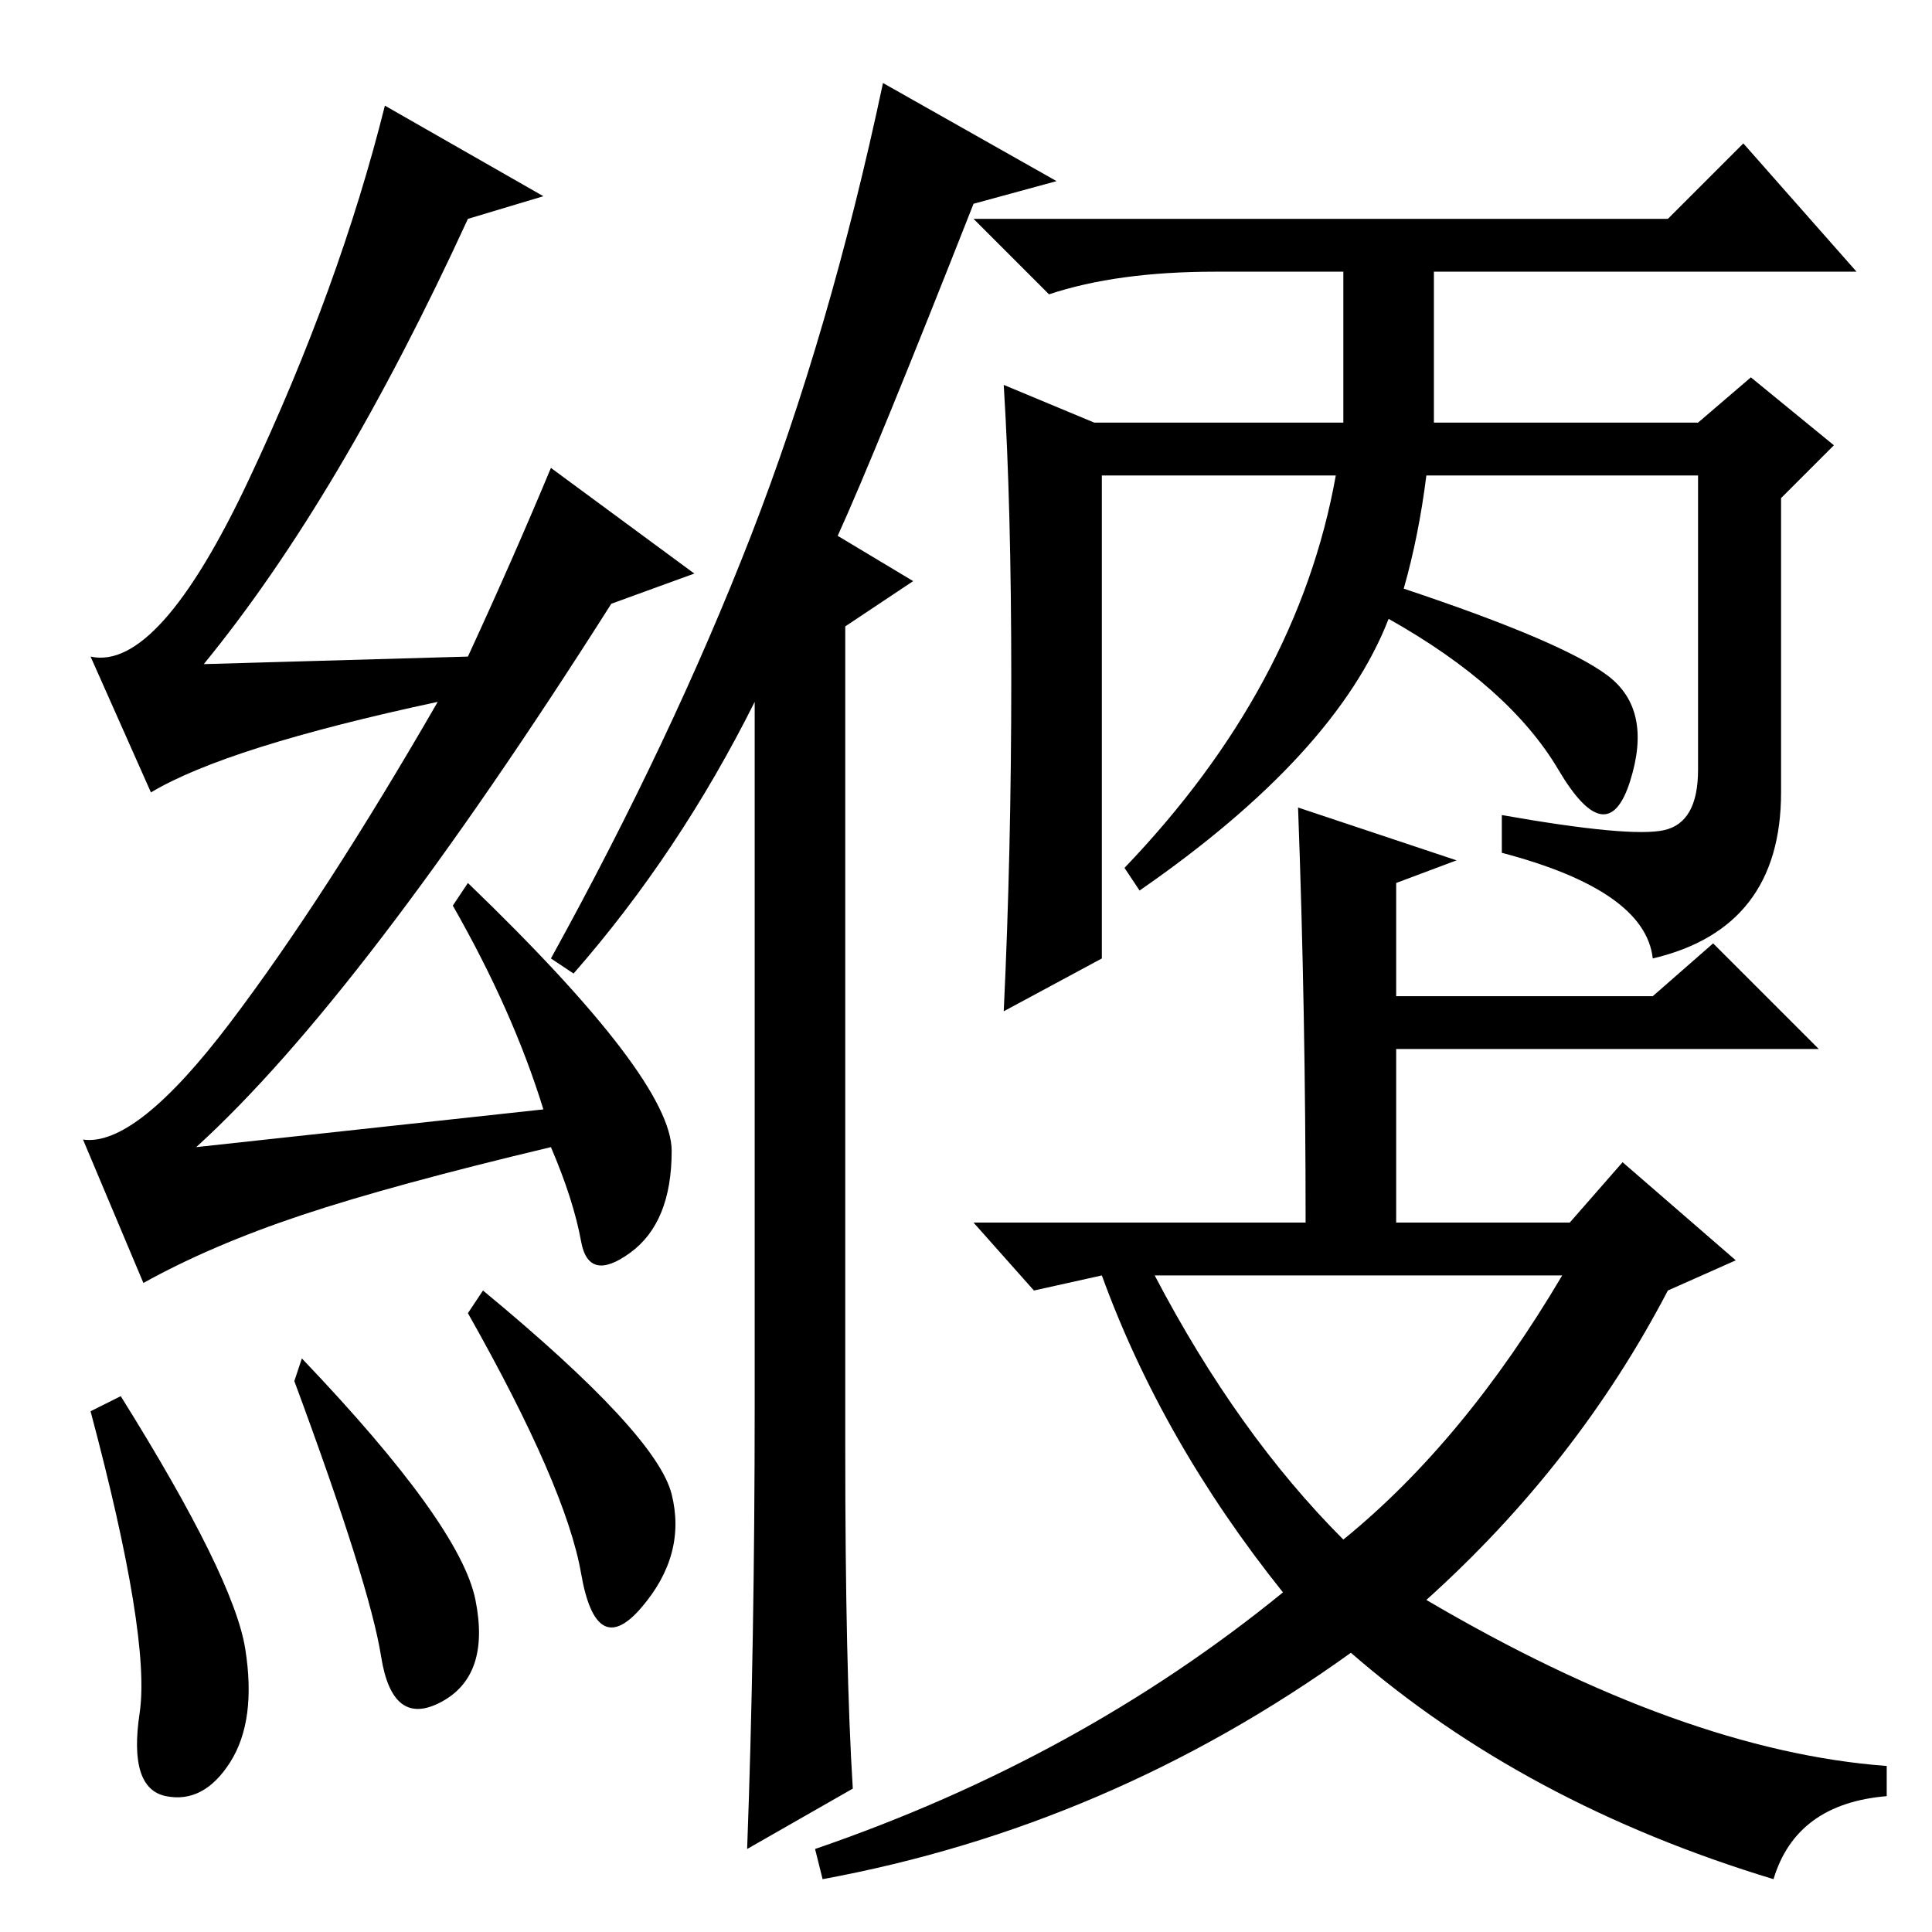 <?xml version="1.0" standalone="no"?>
<!DOCTYPE svg PUBLIC "-//W3C//DTD SVG 1.1//EN" "http://www.w3.org/Graphics/SVG/1.1/DTD/svg11.dtd" >
<svg xmlns="http://www.w3.org/2000/svg" xmlns:xlink="http://www.w3.org/1999/xlink" version="1.1" viewBox="0 -36 256 256">
  <g transform="matrix(1 0 0 -1 0 220)">
   <path fill="currentColor"
d="M111 185l10 -6l-9 -6v-109q0 -29 1 -45l-14 -8q1 27 1 59v93q-10 -20 -24 -36l-3 2q16 29 26.5 56t17.5 60l23 -13l-11 -3q-13 -33 -18 -44zM190 200h35l7 6l11 -9l-7 -7v-39q0 -18 -17 -22q-1 9 -20 14v5q17 -3 21.5 -2t4.5 8v39h-36q-1 -8 -3 -15q21 -7 27 -11.5t3 -14
t-9.5 1.5t-22.5 20q-7 -18 -33 -36l-2 3q23 24 28 52h-31v-64l-13 -7q1 21 1 44t-1 39l12 -5h33v20h-17q-13 0 -22 -3l-10 10h92l10 10l15 -17h-56v-20zM170 45q-16 20 -24 42l-9 -2l-8 9h44q0 28 -1 55l21 -7l-8 -3v-15h34l8 7l14 -14h-56v-23h23l7 8l15 -13l-9 -4
q-12 -23 -32 -41q34 -20 61 -22v-4q-12 -1 -15 -11q-33 10 -56 30q-32 -23 -70 -30l-1 4q35 12 62 34zM178 52q16 13 29 35h-54q11 -21 25 -35zM16 71q15 -24 16.5 -33.5t-2 -15t-8.5 -4.5t-3.5 11t-6.5 40zM39 73l1 3q21 -22 23 -32t-4.5 -13.5t-8 6t-11.5 36.5zM64 85
q23 -19 25 -27t-4 -15t-8 4.5t-15 34.5zM62 227q-17 -37 -35 -59l35 1q6 13 11 25l19 -14l-11 -4q-33 -52 -55 -72l46 5q-4 13 -12 27l2 3q27 -26 27 -35.5t-5.5 -13.5t-6.5 1.5t-4 12.5q-21 -5 -33 -9t-21 -9l-8 19q7 -1 19.5 15.5t27.5 42.5q-28 -6 -38 -12l-8 18
q9 -2 21 23.5t18 49.5l21 -12z" />
  </g>

</svg>
